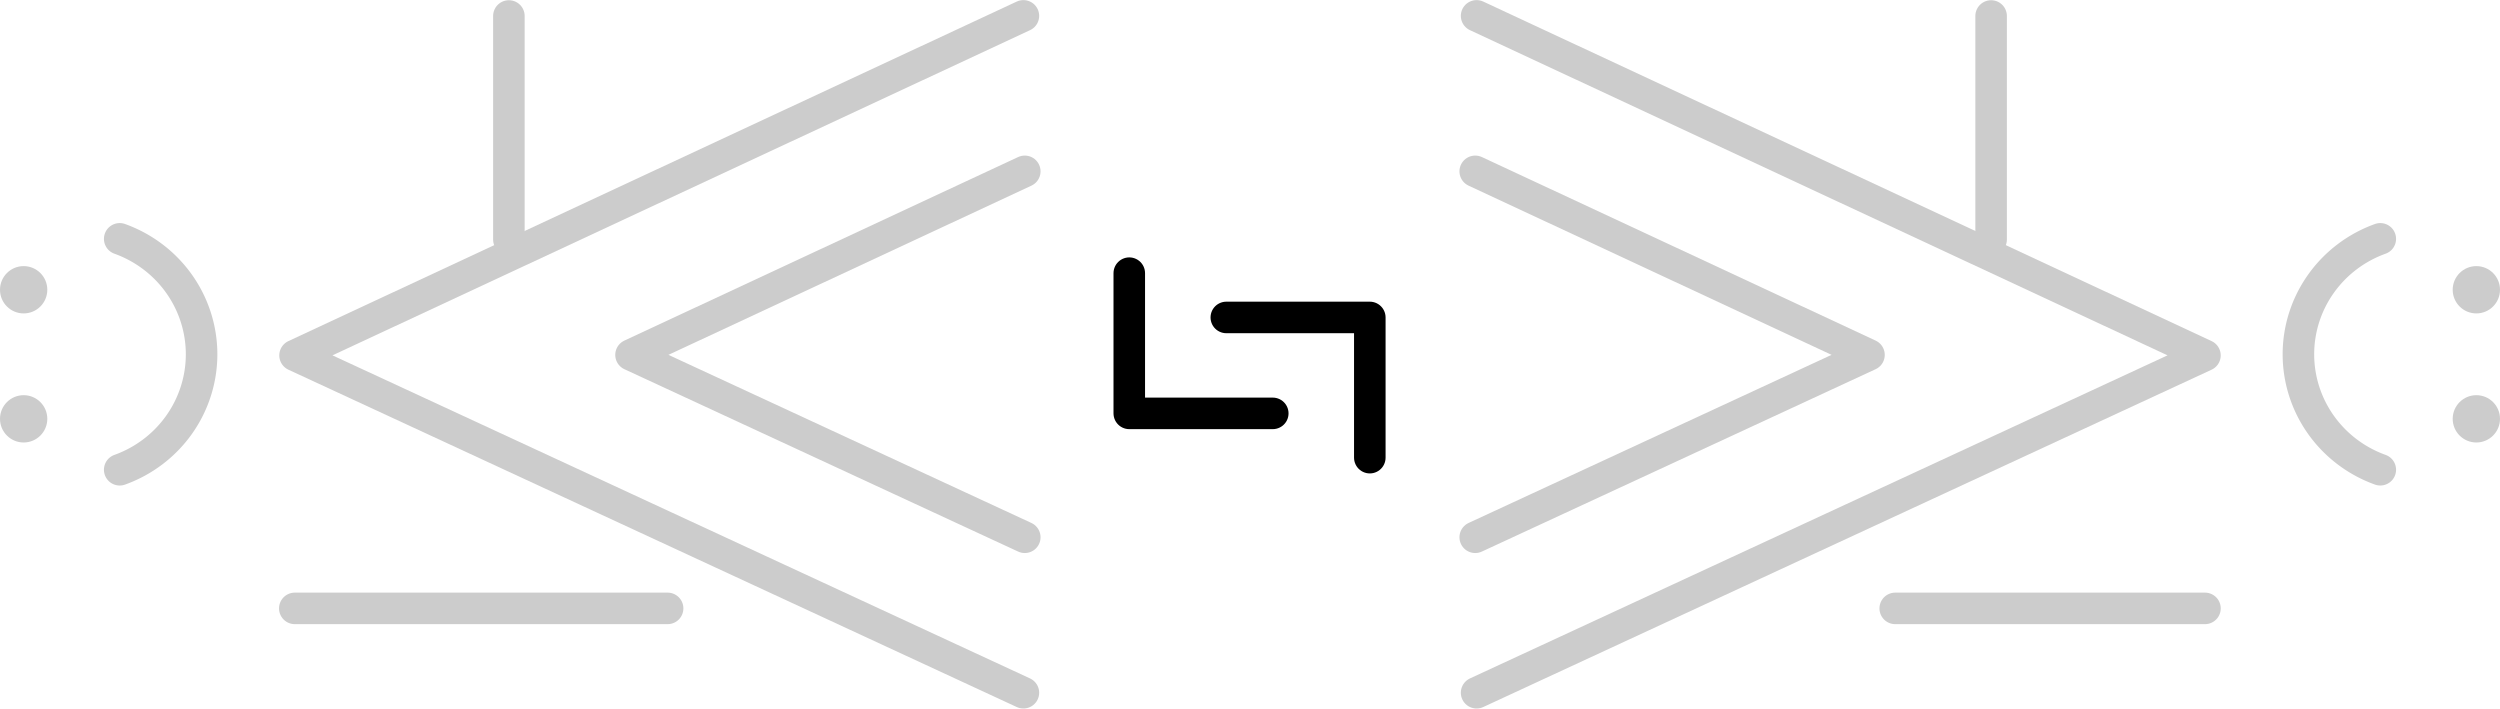 <?xml version="1.0" encoding="UTF-8" standalone="no"?>
<svg
   xmlns:dc="http://purl.org/dc/elements/1.1/"
   xmlns:cc="http://creativecommons.org/ns#"
   xmlns:rdf="http://www.w3.org/1999/02/22-rdf-syntax-ns#"
   xmlns:svg="http://www.w3.org/2000/svg"
   xmlns="http://www.w3.org/2000/svg"
   version="1.1"
   id="svg7508"
   viewBox="0 0 158.542 44.937"
   height="44.937"
   width="158.542">
  <defs
     id="defs7510" />
  <ellipse
     ry="1.5"
     rx="1.5"
     style="color:#000000;clip-rule:nonzero;display:inline;overflow:visible;visibility:visible;opacity:1;isolation:auto;mix-blend-mode:normal;color-interpolation:sRGB;color-interpolation-filters:linearRGB;solid-color:#000000;solid-opacity:1;fill:#cccccc;fill-opacity:1;fill-rule:evenodd;stroke:#000000;stroke-width:0;stroke-linecap:round;stroke-linejoin:round;stroke-miterlimit:4;stroke-dasharray:none;stroke-dashoffset:0;stroke-opacity:1;color-rendering:auto;image-rendering:auto;shape-rendering:auto;text-rendering:auto;enable-background:accumulate"
     id="path7296-9-3-6-3"
     cx="157.042"
     cy="26.561" />
  <ellipse
     ry="1.5"
     rx="1.5"
     style="color:#000000;clip-rule:nonzero;display:inline;overflow:visible;visibility:visible;opacity:1;isolation:auto;mix-blend-mode:normal;color-interpolation:sRGB;color-interpolation-filters:linearRGB;solid-color:#000000;solid-opacity:1;fill:#cccccc;fill-opacity:1;fill-rule:evenodd;stroke:#000000;stroke-width:0;stroke-linecap:round;stroke-linejoin:round;stroke-miterlimit:4;stroke-dasharray:none;stroke-dashoffset:0;stroke-opacity:1;color-rendering:auto;image-rendering:auto;shape-rendering:auto;text-rendering:auto;enable-background:accumulate"
     id="path7296-9-3-6-5"
     cx="157.042"
     cy="18.376" />
  <ellipse
     ry="1.5"
     rx="1.5"
     style="color:#000000;clip-rule:nonzero;display:inline;overflow:visible;visibility:visible;opacity:1;isolation:auto;mix-blend-mode:normal;color-interpolation:sRGB;color-interpolation-filters:linearRGB;solid-color:#000000;solid-opacity:1;fill:#cccccc;fill-opacity:1;fill-rule:evenodd;stroke:#000000;stroke-width:0;stroke-linecap:round;stroke-linejoin:round;stroke-miterlimit:4;stroke-dasharray:none;stroke-dashoffset:0;stroke-opacity:1;color-rendering:auto;image-rendering:auto;shape-rendering:auto;text-rendering:auto;enable-background:accumulate"
     id="path7296-9-3-6-7"
     cx="1.5"
     cy="18.376" />
  <ellipse
     ry="1.5"
     rx="1.5"
     style="color:#000000;clip-rule:nonzero;display:inline;overflow:visible;visibility:visible;opacity:1;isolation:auto;mix-blend-mode:normal;color-interpolation:sRGB;color-interpolation-filters:linearRGB;solid-color:#000000;solid-opacity:1;fill:#cccccc;fill-opacity:1;fill-rule:evenodd;stroke:#000000;stroke-width:0;stroke-linecap:round;stroke-linejoin:round;stroke-miterlimit:4;stroke-dasharray:none;stroke-dashoffset:0;stroke-opacity:1;color-rendering:auto;image-rendering:auto;shape-rendering:auto;text-rendering:auto;enable-background:accumulate"
     id="path7296-9-3-6"
     cx="1.5"
     cy="26.561" />
  <path
     style="fill:none;fill-rule:evenodd;stroke:#cccccc;stroke-width:2;stroke-linecap:round;stroke-linejoin:round;stroke-miterlimit:4;stroke-dasharray:none;stroke-opacity:1"
     d="M 64.901,1.006 18.711,22.538 64.901,43.931"
     id="path7114-6-7-2" />
  <path
     style="fill:none;fill-rule:evenodd;stroke:#cccccc;stroke-width:2;stroke-linecap:round;stroke-linejoin:round;stroke-miterlimit:4;stroke-dasharray:none;stroke-opacity:1"
     d="M 64.988,10.866 40.017,22.506 64.988,34.072"
     id="path7114-6-7-2-2" />
  <path
     style="fill:none;fill-rule:evenodd;stroke:#cccccc;stroke-width:2;stroke-linecap:round;stroke-linejoin:round;stroke-miterlimit:4;stroke-dasharray:none;stroke-opacity:1"
     d="M 93.641,1.006 139.831,22.538 93.641,43.931"
     id="path7114-6-7-2-9" />
  <path
     style="fill:none;fill-rule:evenodd;stroke:#cccccc;stroke-width:2;stroke-linecap:round;stroke-linejoin:round;stroke-miterlimit:4;stroke-dasharray:none;stroke-opacity:1"
     d="M 93.554,10.866 118.525,22.506 93.554,34.072"
     id="path7114-6-7-2-2-8" />
  <path
     style="fill:none;fill-rule:evenodd;stroke:#cccccc;stroke-width:2;stroke-linecap:round;stroke-linejoin:round;stroke-miterlimit:4;stroke-dasharray:none;stroke-opacity:1"
     d="m 42.338,38.582 -23.643,0"
     id="path7290-4-3" />
  <path
     style="fill:none;fill-rule:evenodd;stroke:#cccccc;stroke-width:2;stroke-linecap:round;stroke-linejoin:round;stroke-miterlimit:4;stroke-dasharray:none;stroke-opacity:1"
     d="m 120.189,38.582 19.643,0"
     id="path7290-4-3-1" />
  <path
     style="fill:none;fill-rule:evenodd;stroke:#cccccc;stroke-width:2;stroke-linecap:round;stroke-linejoin:round;stroke-miterlimit:4;stroke-dasharray:none;stroke-opacity:1"
     d="m 126.27,1.014 0,14.176"
     id="path7290-4" />
  <path
     style="fill:none;fill-rule:evenodd;stroke:#cccccc;stroke-width:2;stroke-linecap:round;stroke-linejoin:round;stroke-miterlimit:4;stroke-dasharray:none;stroke-opacity:1"
     d="m 32.272,1.014 0,14.176"
     id="path7290-4-1" />
  <path
     style="fill:none;fill-rule:evenodd;stroke:#000000;stroke-width:2;stroke-linecap:round;stroke-linejoin:round;stroke-miterlimit:4;stroke-dasharray:none;stroke-opacity:1"
     d="m 71.615,17.323 0,8.892 9.1,0"
     id="path7114-6-7-2-2-9-74" />
  <path
     style="fill:none;fill-rule:evenodd;stroke:#000000;stroke-width:2;stroke-linecap:round;stroke-linejoin:round;stroke-miterlimit:4;stroke-dasharray:none;stroke-opacity:1"
     d="m 86.869,29.023 0,-8.892 -9.1,0"
     id="path7114-6-7-2-2-9-7-4" />
  <path
     style="color:#000000;clip-rule:nonzero;display:inline;overflow:visible;visibility:visible;opacity:1;isolation:auto;mix-blend-mode:normal;color-interpolation:sRGB;color-interpolation-filters:linearRGB;solid-color:#000000;solid-opacity:1;fill:none;fill-opacity:1;fill-rule:evenodd;stroke:#cccccc;stroke-width:2;stroke-linecap:round;stroke-linejoin:round;stroke-miterlimit:4;stroke-dasharray:none;stroke-dashoffset:0;stroke-opacity:1;color-rendering:auto;image-rendering:auto;shape-rendering:auto;text-rendering:auto;enable-background:accumulate"
     id="path7299-3"
     d="M 7.592,15.147 A 7.891,7.791 0 0 1 12.784,22.469 7.891,7.791 0 0 1 7.592,29.79" />
  <path
     style="color:#000000;clip-rule:nonzero;display:inline;overflow:visible;visibility:visible;opacity:1;isolation:auto;mix-blend-mode:normal;color-interpolation:sRGB;color-interpolation-filters:linearRGB;solid-color:#000000;solid-opacity:1;fill:none;fill-opacity:1;fill-rule:evenodd;stroke:#cccccc;stroke-width:2;stroke-linecap:round;stroke-linejoin:round;stroke-miterlimit:4;stroke-dasharray:none;stroke-dashoffset:0;stroke-opacity:1;color-rendering:auto;image-rendering:auto;shape-rendering:auto;text-rendering:auto;enable-background:accumulate"
     id="path7299-3-3"
     d="m 150.95,15.147 a 7.891,7.791 0 0 0 -5.192,7.321 7.891,7.791 0 0 0 5.192,7.321" />
</svg>
